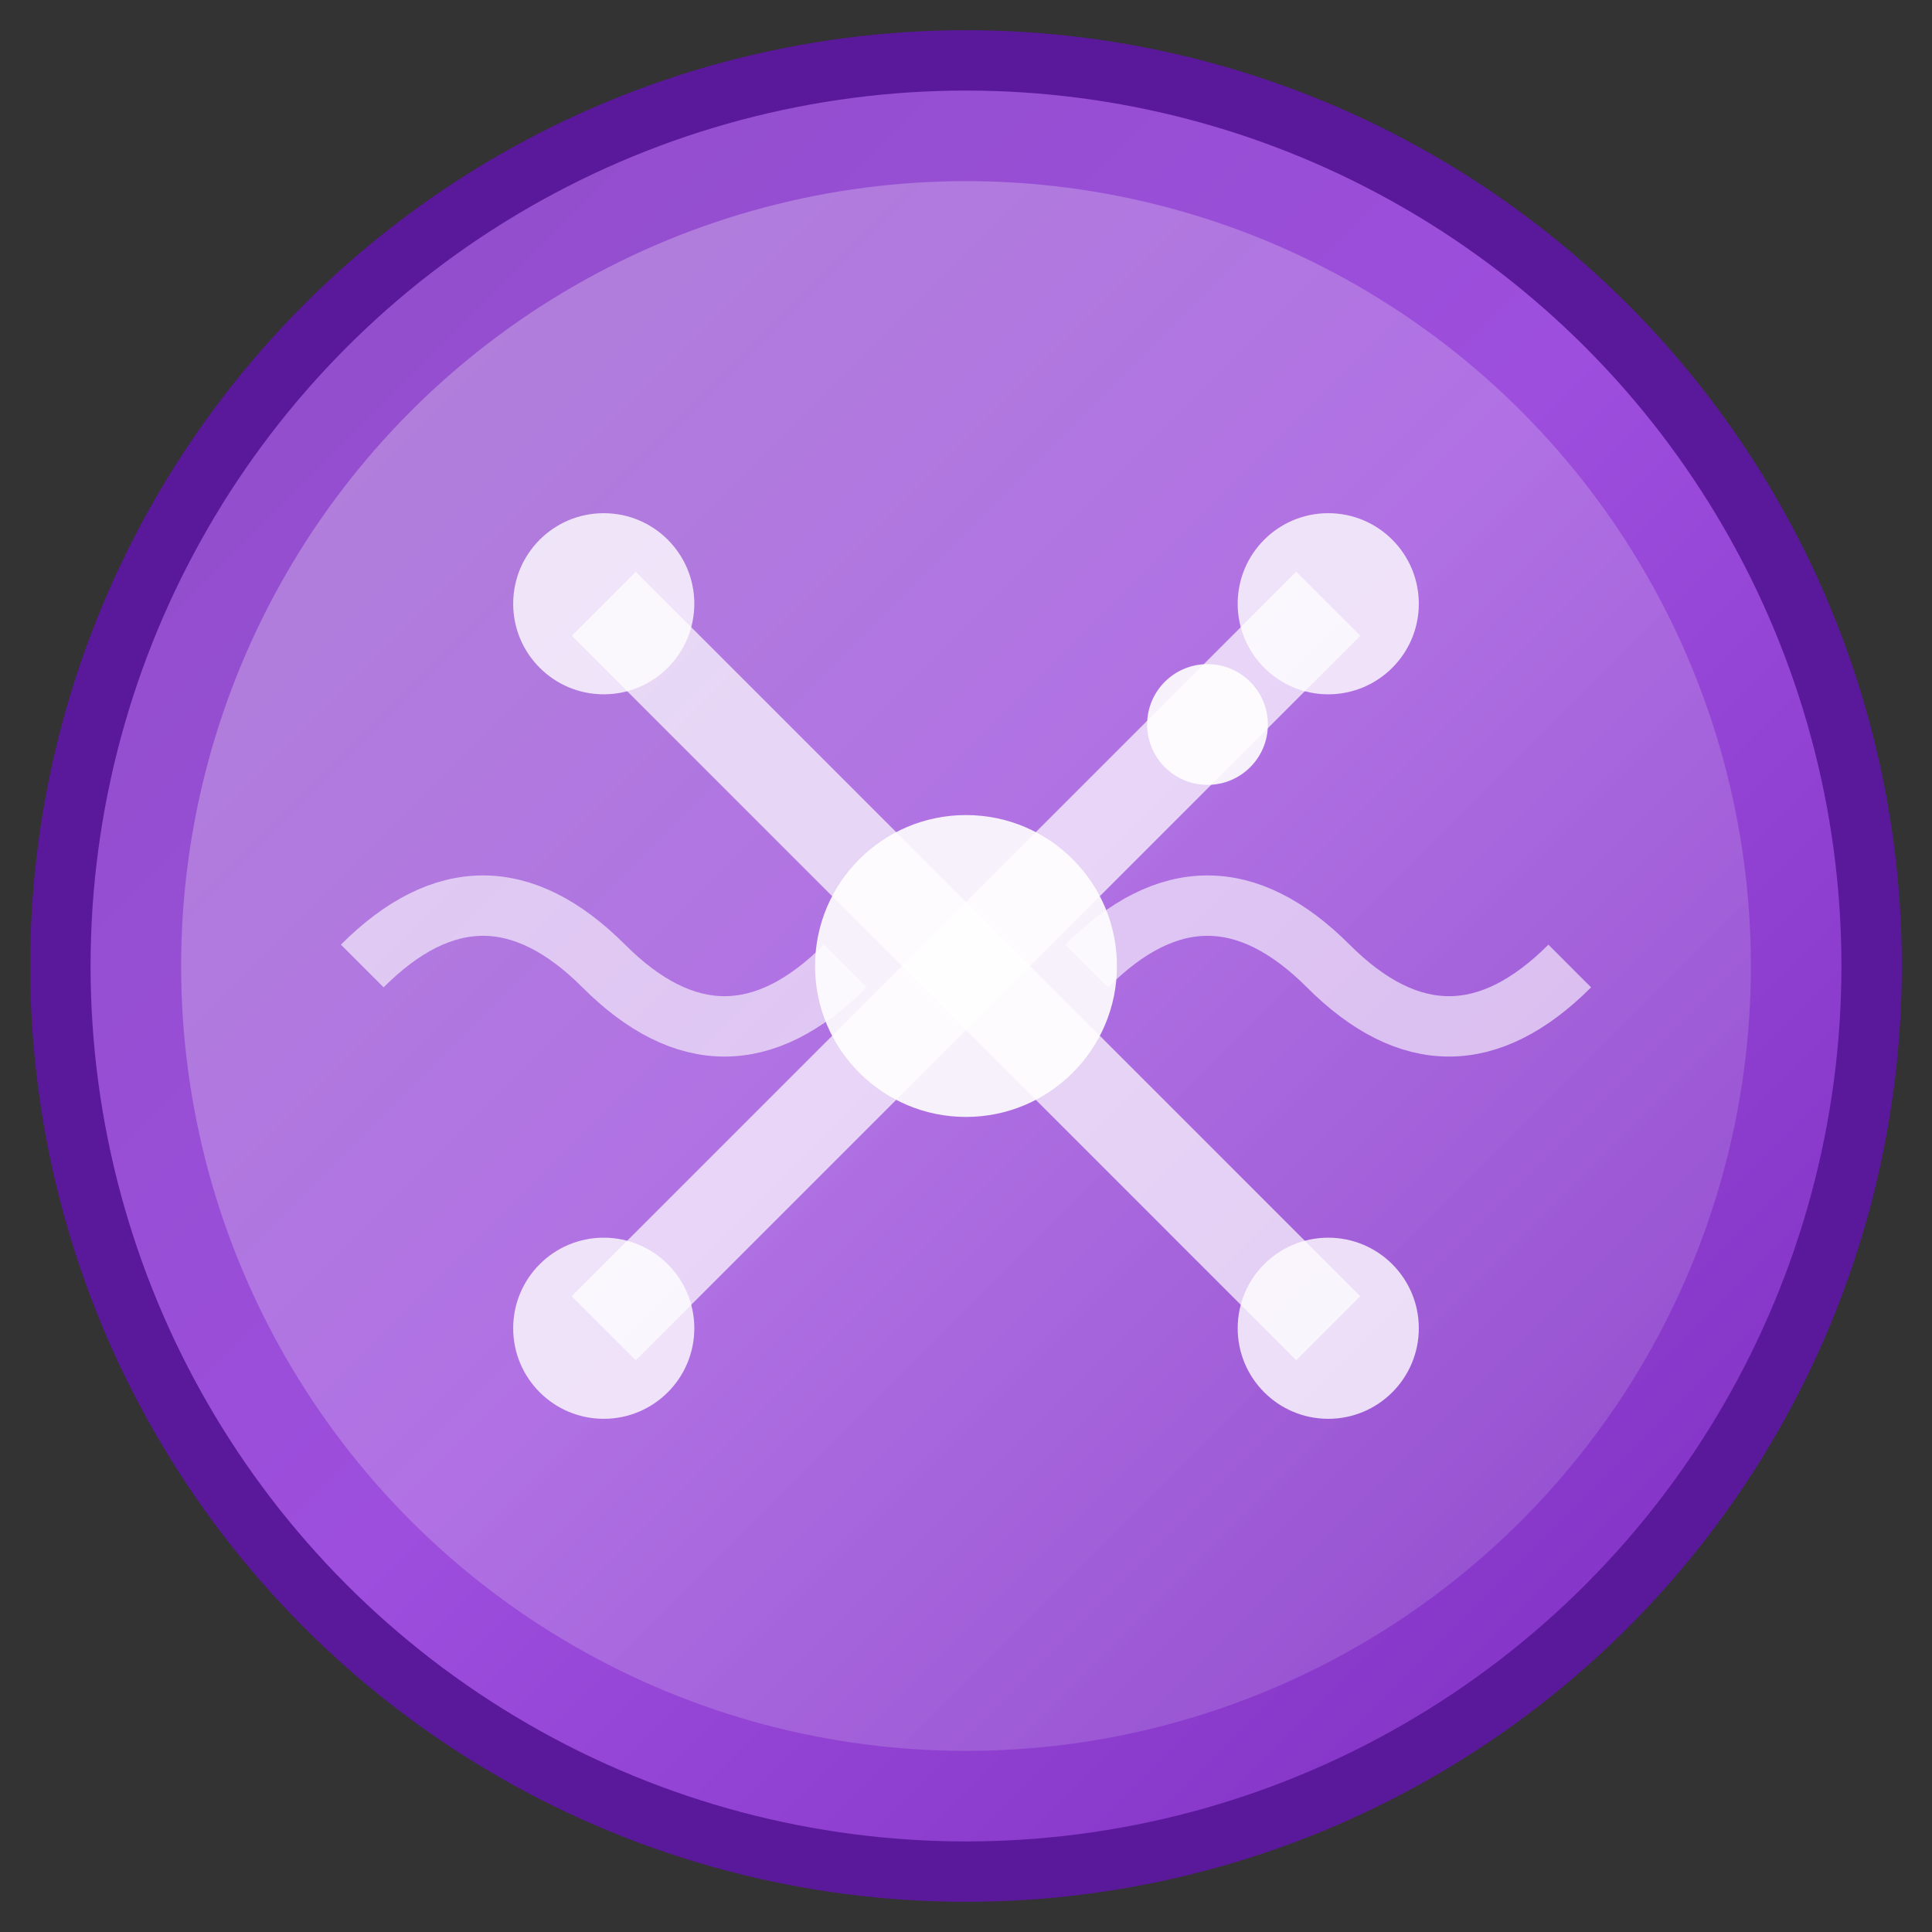 <svg width="32" height="32" viewBox="0 0 32 32" xmlns="http://www.w3.org/2000/svg">
  <rect x="0" y="0" width="32" height="32" fill="#333333" stroke="none"/>
  <defs>
    <linearGradient id="toxicGradient" x1="0%" y1="0%" x2="100%" y2="100%">
      <stop offset="0%" style="stop-color:#8E4EC6;stop-opacity:1" />
      <stop offset="50%" style="stop-color:#9d4edd;stop-opacity:1" />
      <stop offset="100%" style="stop-color:#7b2cbf;stop-opacity:1" />
    </linearGradient>
    <linearGradient id="innerGlow" x1="0%" y1="0%" x2="100%" y2="100%">
      <stop offset="0%" style="stop-color:#ffffff;stop-opacity:0.3" />
      <stop offset="100%" style="stop-color:#ffffff;stop-opacity:0.1" />
    </linearGradient>
  </defs>
  
  <!-- Background circle -->
  <circle cx="16" cy="16" r="15" fill="url(#toxicGradient)" stroke="#5a189a" stroke-width="1"/>
  
  <!-- Inner glow -->
  <circle cx="16" cy="16" r="13" fill="url(#innerGlow)"/>
  
  <!-- Molecular structure - representing toxin detection -->
  <!-- Central molecule -->
  <circle cx="16" cy="16" r="2.5" fill="#ffffff" opacity="0.9"/>
  
  <!-- Surrounding atoms -->
  <circle cx="10" cy="10" r="1.5" fill="#ffffff" opacity="0.8"/>
  <circle cx="22" cy="10" r="1.5" fill="#ffffff" opacity="0.8"/>
  <circle cx="10" cy="22" r="1.5" fill="#ffffff" opacity="0.8"/>
  <circle cx="22" cy="22" r="1.5" fill="#ffffff" opacity="0.8"/>
  
  <!-- Bonds -->
  <line x1="16" y1="16" x2="10" y2="10" stroke="#ffffff" stroke-width="1.5" opacity="0.7"/>
  <line x1="16" y1="16" x2="22" y2="10" stroke="#ffffff" stroke-width="1.5" opacity="0.7"/>
  <line x1="16" y1="16" x2="10" y2="22" stroke="#ffffff" stroke-width="1.5" opacity="0.7"/>
  <line x1="16" y1="16" x2="22" y2="22" stroke="#ffffff" stroke-width="1.5" opacity="0.7"/>
  
  <!-- Detection waves/signals -->
  <path d="M 6 16 Q 8 14, 10 16 Q 12 18, 14 16" stroke="#ffffff" stroke-width="1" fill="none" opacity="0.6"/>
  <path d="M 18 16 Q 20 14, 22 16 Q 24 18, 26 16" stroke="#ffffff" stroke-width="1" fill="none" opacity="0.6"/>
  
  <!-- Small highlight dot -->
  <circle cx="20" cy="12" r="1" fill="#ffffff" opacity="0.9"/>
</svg>
